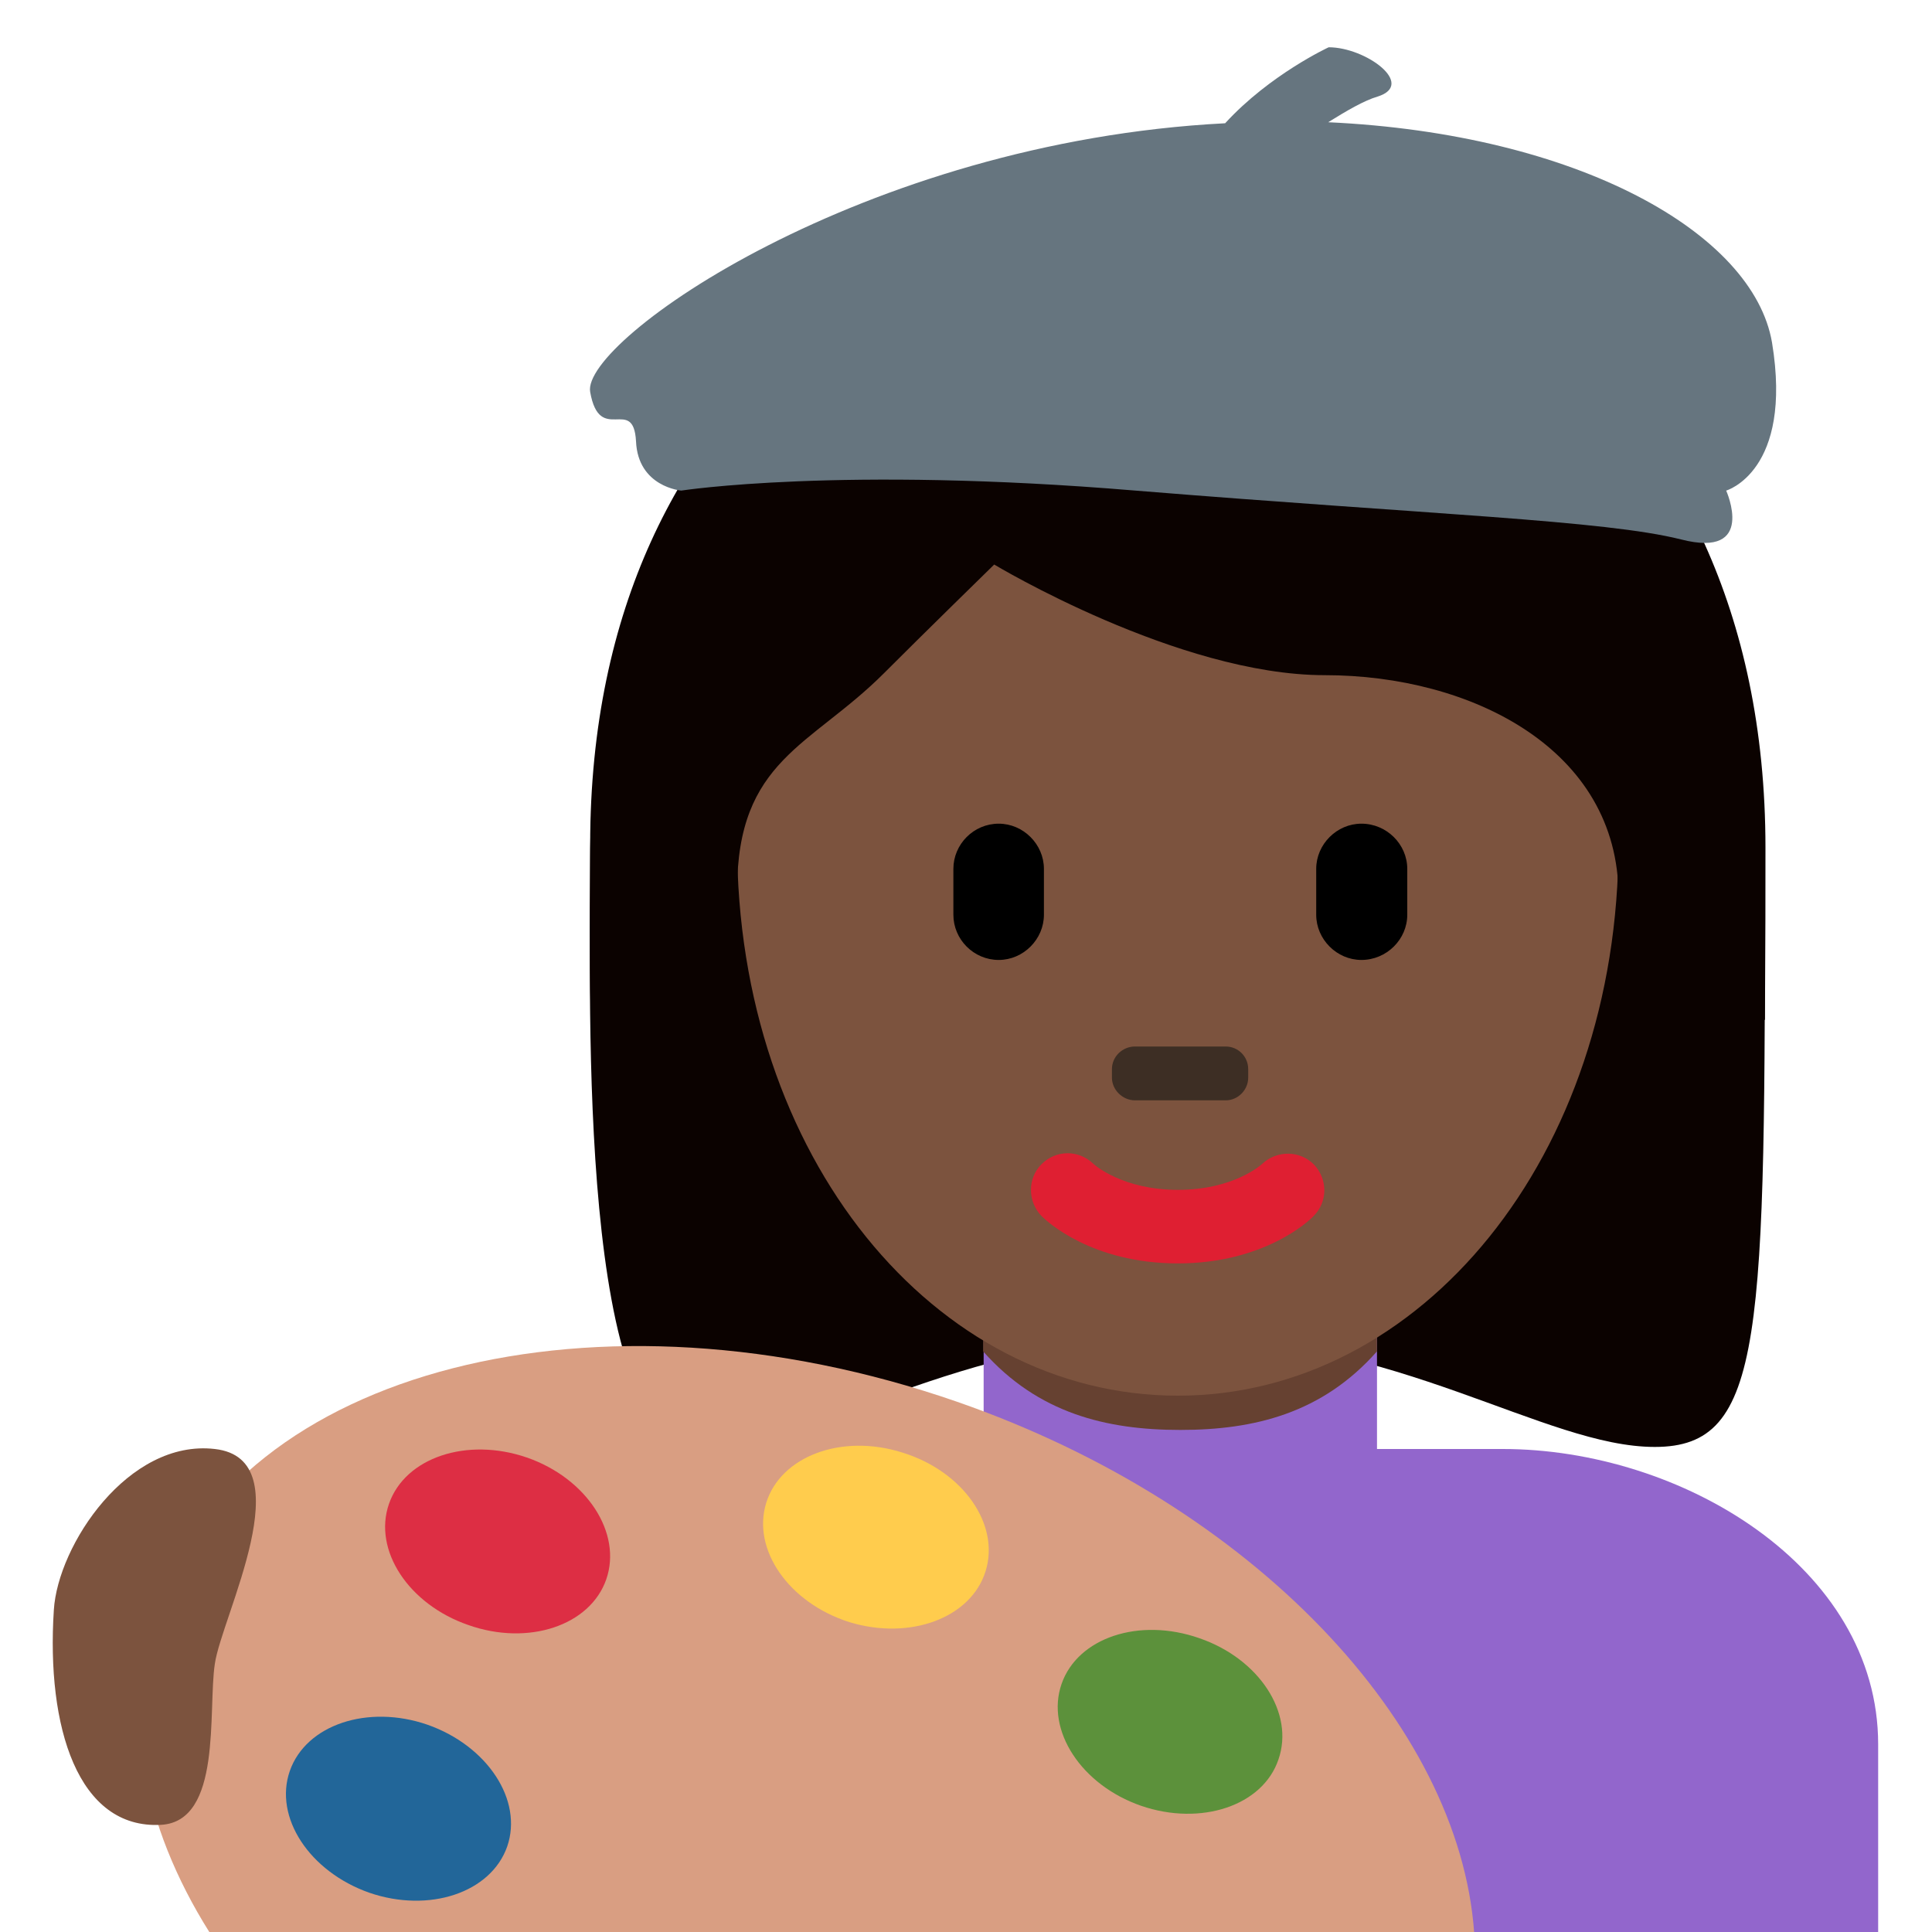 <?xml version="1.0" encoding="UTF-8"?>
<svg xmlns="http://www.w3.org/2000/svg" xmlns:xlink="http://www.w3.org/1999/xlink" width="15pt" height="15pt" viewBox="0 0 15 15" version="1.1">
<g id="surface1">
<path style=" stroke:none;fill-rule:nonzero;fill:rgb(4.314%,0.784%,0%);fill-opacity:1;" d="M 9.145 2.113 C 10.855 2.113 13.703 2.969 13.703 6.672 C 13.703 10.379 13.703 11.234 12.848 11.234 C 11.992 11.234 10.855 10.379 9.145 10.379 C 7.434 10.379 6.316 11.234 5.438 11.234 C 4.484 11.234 4.582 7.812 4.582 6.672 C 4.582 2.969 7.434 2.113 9.145 2.113 "/>
<path style=" stroke:none;fill-rule:nonzero;fill:rgb(57.255%,40%,80%);fill-opacity:1;" d="M 11.668 11.25 L 10.691 11.25 L 10.691 9.922 L 7.637 9.922 L 7.637 11.25 L 6.668 11.25 C 5.285 11.25 3.75 12.16 3.75 13.543 L 3.75 15 L 14.582 15 L 14.582 13.543 C 14.582 12.16 13.047 11.25 11.668 11.25 Z M 11.668 11.25 "/>
<path style=" stroke:none;fill-rule:nonzero;fill:rgb(40%,25.49%,19.216%);fill-opacity:1;" d="M 7.633 10.492 C 8.059 10.973 8.59 11.102 9.164 11.102 C 9.738 11.102 10.266 10.973 10.691 10.492 L 10.691 9.27 L 7.633 9.27 Z M 7.633 10.492 "/>
<path style=" stroke:none;fill-rule:nonzero;fill:rgb(48.627%,32.549%,24.314%);fill-opacity:1;" d="M 5.723 6.547 C 5.723 4.117 7.254 2.148 9.145 2.148 C 11.031 2.148 12.566 4.117 12.566 6.547 C 12.566 8.98 11.031 10.836 9.145 10.836 C 7.254 10.836 5.723 8.98 5.723 6.547 "/>
<path style=" stroke:none;fill-rule:nonzero;fill:rgb(87.451%,12.157%,19.608%);fill-opacity:1;" d="M 9.145 9.809 C 8.473 9.809 8.125 9.48 8.086 9.441 C 7.977 9.328 7.977 9.148 8.086 9.039 C 8.199 8.926 8.375 8.926 8.488 9.035 C 8.5 9.047 8.719 9.238 9.145 9.238 C 9.578 9.238 9.793 9.043 9.801 9.035 C 9.914 8.93 10.094 8.93 10.203 9.043 C 10.309 9.156 10.309 9.332 10.199 9.441 C 10.164 9.48 9.812 9.809 9.145 9.809 "/>
<path style=" stroke:none;fill-rule:nonzero;fill:rgb(4.314%,0.784%,0%);fill-opacity:1;" d="M 4.887 7.918 C 4.875 7.5 4.867 7.824 4.867 7.723 C 4.867 6.297 5.723 7.93 5.723 6.914 C 5.723 5.898 6.293 5.797 6.863 5.227 C 7.148 4.941 7.719 4.383 7.719 4.383 C 7.719 4.383 9.145 5.242 10.285 5.242 C 11.422 5.242 12.566 5.816 12.566 6.957 C 12.566 8.098 13.422 6.297 13.422 7.723 C 13.422 7.824 13.41 7.5 13.402 7.918 L 13.703 7.918 C 13.707 7.082 13.707 7.113 13.707 6.582 C 13.707 2.875 10.855 1.496 9.145 1.496 C 7.434 1.496 4.582 2.852 4.582 6.559 C 4.582 6.891 4.574 7.082 4.586 7.918 Z M 4.887 7.918 "/>
<path style=" stroke:none;fill-rule:nonzero;fill:rgb(0%,0%,0%);fill-opacity:1;" d="M 7.754 7.453 C 7.559 7.453 7.402 7.293 7.402 7.102 L 7.402 6.746 C 7.402 6.555 7.559 6.395 7.754 6.395 C 7.945 6.395 8.105 6.555 8.105 6.746 L 8.105 7.102 C 8.105 7.293 7.945 7.453 7.754 7.453 M 10.57 7.453 C 10.379 7.453 10.219 7.293 10.219 7.102 L 10.219 6.746 C 10.219 6.555 10.379 6.395 10.57 6.395 C 10.766 6.395 10.926 6.555 10.926 6.746 L 10.926 7.102 C 10.926 7.293 10.766 7.453 10.57 7.453 "/>
<path style=" stroke:none;fill-rule:nonzero;fill:rgb(23.922%,18.039%,14.118%);fill-opacity:1;" d="M 9.516 8.543 L 8.812 8.543 C 8.715 8.543 8.633 8.461 8.633 8.367 L 8.633 8.301 C 8.633 8.203 8.715 8.125 8.812 8.125 L 9.516 8.125 C 9.613 8.125 9.691 8.203 9.691 8.301 L 9.691 8.367 C 9.691 8.461 9.613 8.543 9.516 8.543 "/>
<path style=" stroke:none;fill-rule:nonzero;fill:rgb(40%,45.882%,49.804%);fill-opacity:1;" d="M 13.758 2.66 C 13.613 1.809 12.25 1.039 10.312 0.949 C 10.457 0.859 10.59 0.781 10.695 0.75 C 10.996 0.656 10.605 0.367 10.316 0.367 C 10.316 0.367 9.859 0.578 9.512 0.957 C 6.695 1.102 4.512 2.645 4.582 3.043 C 4.656 3.461 4.918 3.066 4.938 3.426 C 4.953 3.781 5.289 3.809 5.289 3.809 C 5.289 3.809 6.52 3.617 8.816 3.809 C 11.113 3.996 12.457 4.039 13.051 4.188 C 13.641 4.34 13.402 3.809 13.402 3.809 C 13.402 3.809 13.922 3.66 13.758 2.66 Z M 13.758 2.66 "/>
<path style=" stroke:none;fill-rule:nonzero;fill:rgb(85.098%,61.961%,50.98%);fill-opacity:1;" d="M 11.445 15 C 11.328 13.391 9.742 11.688 7.43 10.883 C 4.637 9.914 1.852 10.629 1.211 12.477 C 0.934 13.285 1.105 14.172 1.625 15 Z M 11.445 15 "/>
<path style=" stroke:none;fill-rule:nonzero;fill:rgb(36.078%,56.863%,23.137%);fill-opacity:1;" d="M 8.242 13.074 C 8.117 13.434 8.395 13.859 8.859 14.02 C 9.324 14.18 9.805 14.02 9.926 13.66 C 10.051 13.301 9.777 12.879 9.312 12.719 C 8.844 12.555 8.367 12.715 8.242 13.074 "/>
<path style=" stroke:none;fill-rule:nonzero;fill:rgb(13.333%,40%,60%);fill-opacity:1;" d="M 2.25 13.75 C 2.125 14.109 2.402 14.531 2.867 14.695 C 3.332 14.855 3.812 14.695 3.938 14.336 C 4.062 13.977 3.785 13.555 3.32 13.391 C 2.855 13.23 2.375 13.391 2.25 13.75 "/>
<path style=" stroke:none;fill-rule:nonzero;fill:rgb(86.667%,18.039%,26.667%);fill-opacity:1;" d="M 3.02 11.676 C 2.895 12.035 3.172 12.457 3.637 12.617 C 4.102 12.781 4.582 12.621 4.707 12.262 C 4.832 11.902 4.555 11.477 4.09 11.316 C 3.625 11.156 3.145 11.316 3.02 11.676 "/>
<path style=" stroke:none;fill-rule:nonzero;fill:rgb(100%,80%,30.196%);fill-opacity:1;" d="M 5.949 11.668 C 5.836 12.031 6.125 12.445 6.594 12.594 C 7.066 12.738 7.539 12.562 7.652 12.199 C 7.766 11.836 7.477 11.422 7.004 11.277 C 6.535 11.129 6.062 11.305 5.949 11.668 "/>
<path style=" stroke:none;fill-rule:nonzero;fill:rgb(48.627%,32.549%,24.314%);fill-opacity:1;" d="M 0.418 12.5 C 0.449 11.996 0.996 11.172 1.668 11.25 C 2.359 11.328 1.719 12.555 1.668 12.918 C 1.613 13.281 1.727 14.141 1.25 14.168 C 0.605 14.203 0.359 13.41 0.418 12.5 "/>
</g>
</svg>

